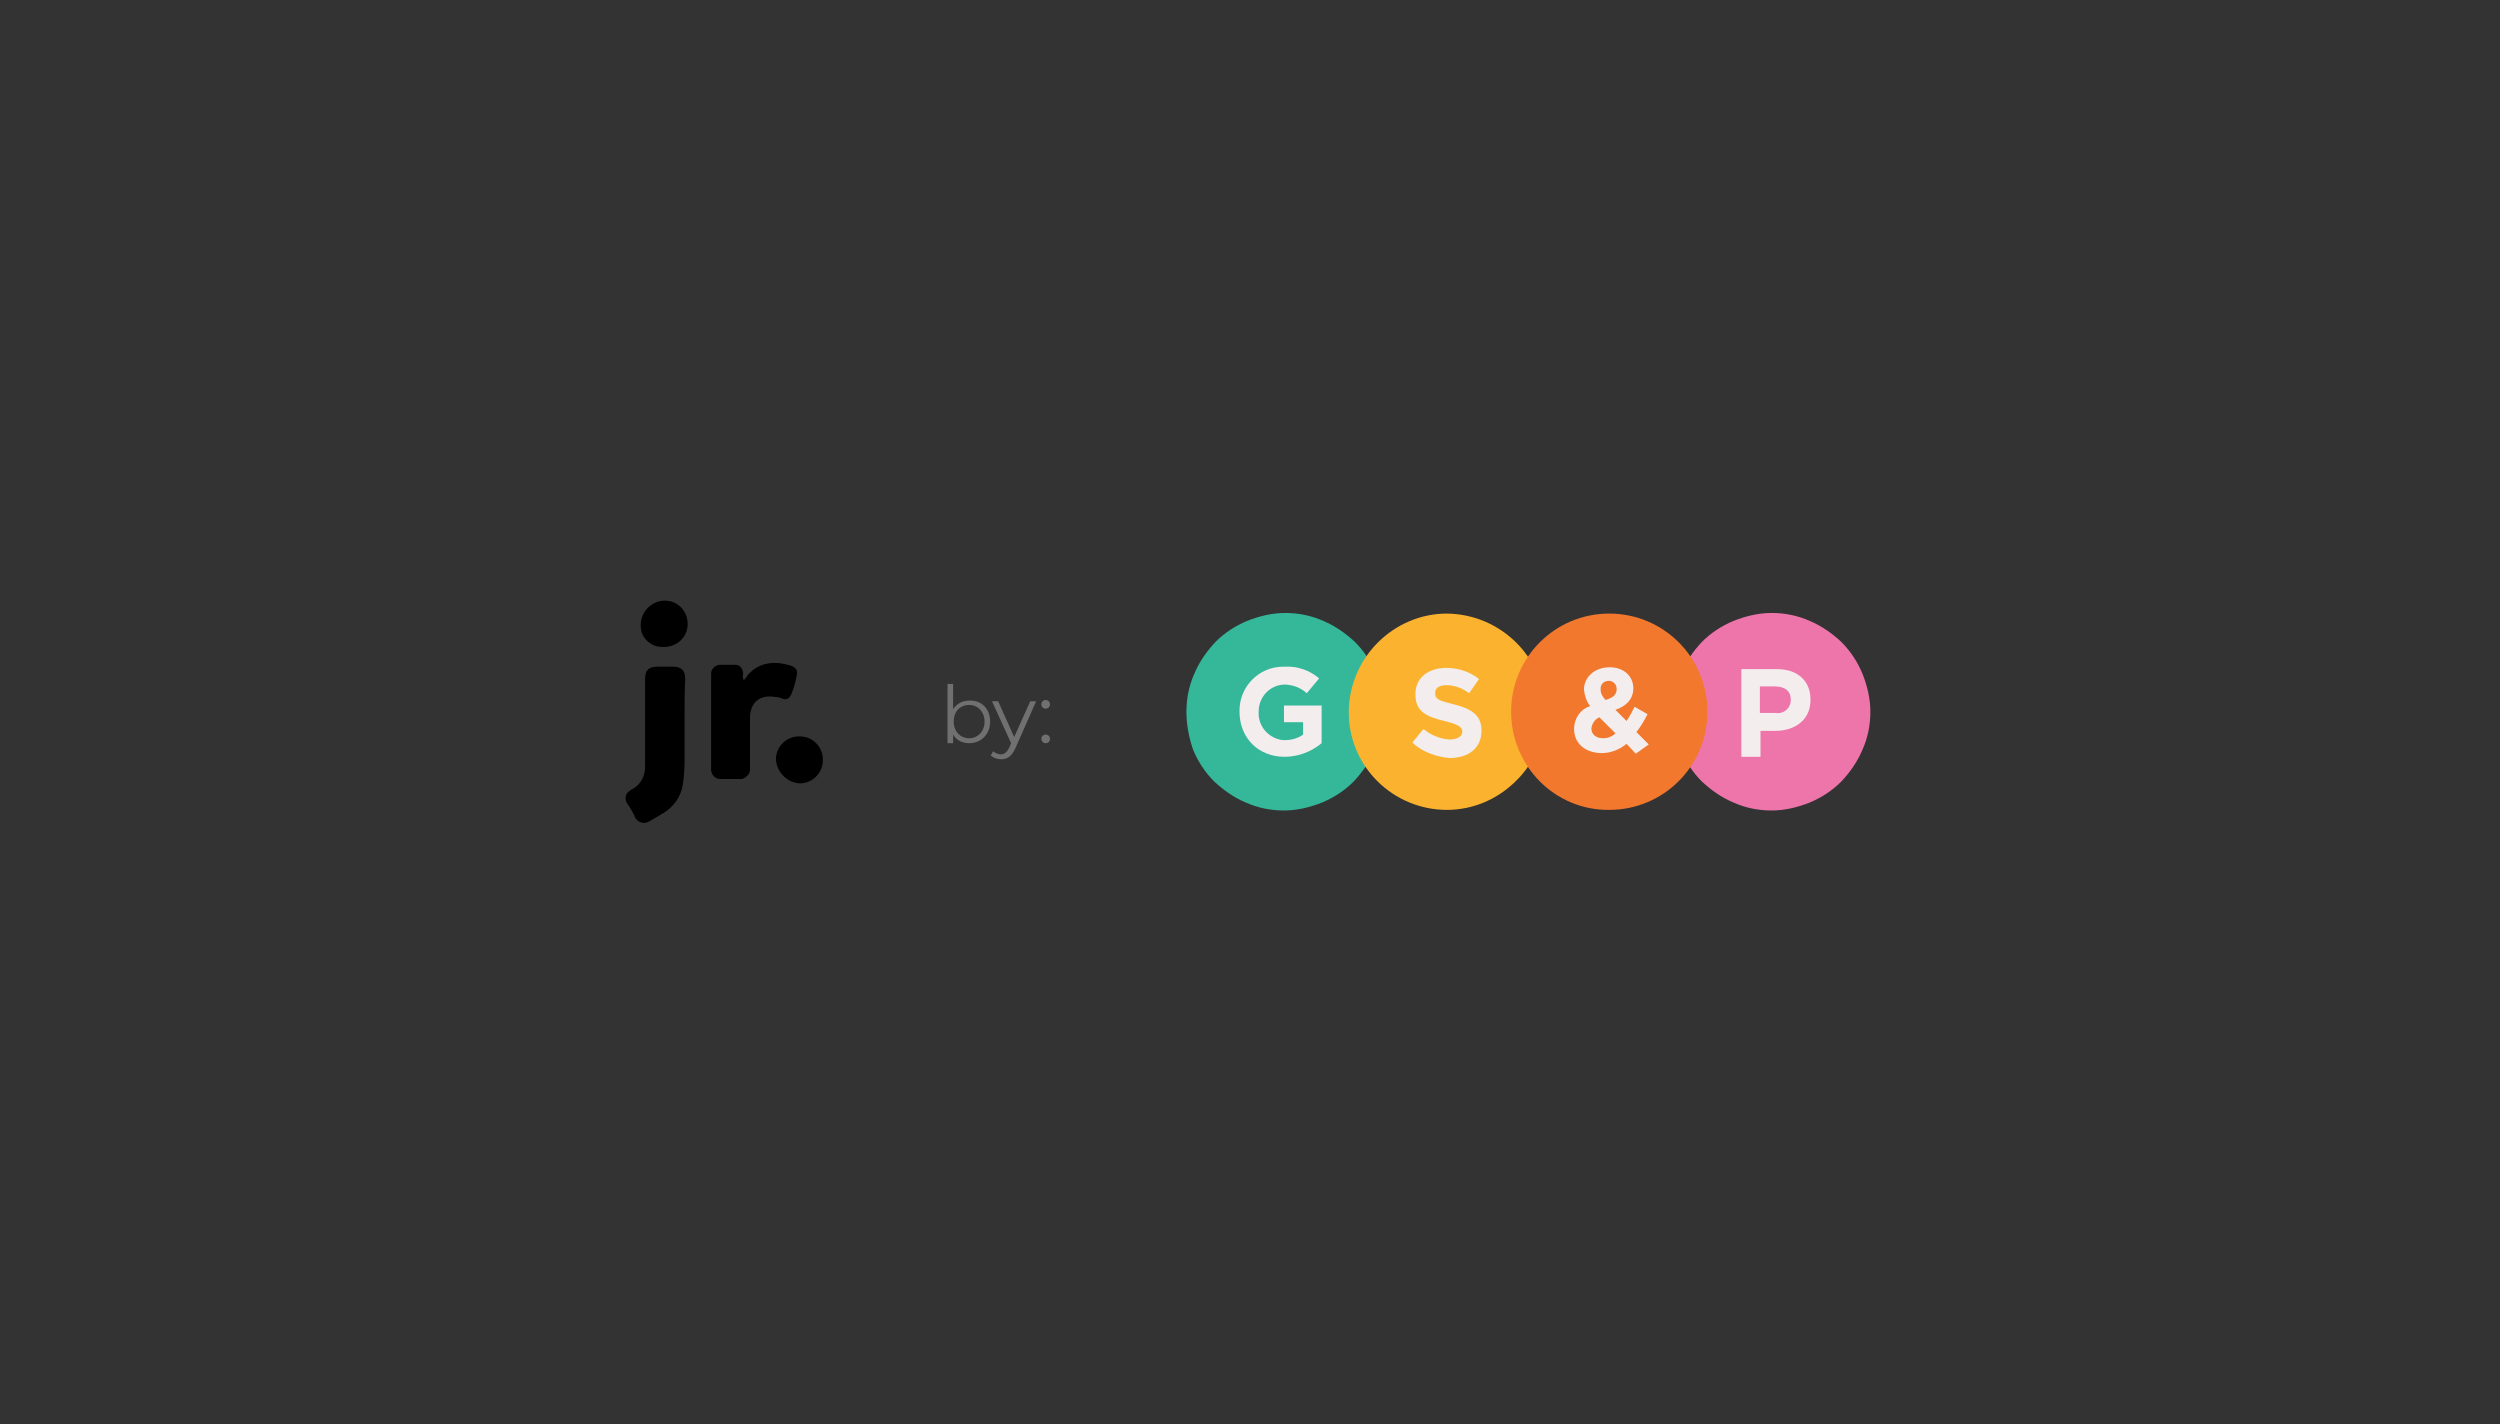 <?xml version="1.0" encoding="utf-8"?>
<!-- Generator: Adobe Illustrator 25.1.0, SVG Export Plug-In . SVG Version: 6.00 Build 0)  -->
<svg version="1.1" id="Layer_1" xmlns="http://www.w3.org/2000/svg" xmlns:xlink="http://www.w3.org/1999/xlink" x="0px" y="0px"
	 viewBox="0 0 405 230.7" style="enable-background:new 0 0 405 230.7;" xml:space="preserve">
<rect x="0" y="0" width="405" height="230.7" fill="#333333" stroke="none"/>
<style type="text/css">
	.st0{fill:#35B799;}
	.st1{fill:#F3EDED;}
	.st2{fill:#FBB32F;}
	.st3{fill:#ED75A9;}
	.st4{fill:#F2782E;}
	.st5{enable-background:new    ;}
	.st6{fill:#707070;}
</style>
<g>
	<g>
		<path id="Path_51" class="st0" d="M224,115.3c0,2.1-0.4,4.2-1.3,6.2c-0.8,1.9-2,3.6-3.4,5.1c-1.5,1.5-3.2,2.6-5.1,3.4
			c-2,0.8-4.1,1.3-6.2,1.3c-2.1,0-4.2-0.4-6.2-1.3c-1.9-0.8-3.6-2-5.1-3.4c-1.5-1.5-2.6-3.2-3.4-5.1c-0.7-2-1.1-4.1-1.1-6.2
			c0-2.1,0.4-4.2,1.3-6.2c0.8-1.9,2-3.6,3.4-5.1c1.5-1.5,3.2-2.6,5.1-3.4c2-0.8,4.1-1.3,6.2-1.3c2.1,0,4.2,0.4,6.2,1.3
			c1.9,0.8,3.6,2,5.1,3.4c1.5,1.5,2.6,3.2,3.4,5.1C223.7,111.1,224,113.2,224,115.3z"/>
		<path id="Path_52" class="st1" d="M200.8,115.3L200.8,115.3c-0.1-4,3.1-7.3,7.1-7.3c0.1,0,0.2,0,0.3,0c2-0.1,4,0.6,5.5,1.9l-2,2.4
			c-1-0.9-2.3-1.4-3.7-1.4c-2.3,0.1-4.1,2-4.1,4.4v0.1c-0.1,2.3,1.7,4.3,4,4.5c0.1,0,0.2,0,0.3,0c1,0,2.1-0.3,2.9-0.9v-2h-3.1v-2.7
			h6.1v6.1c-1.7,1.4-3.8,2.2-6,2.2C203.8,122.6,200.8,119.5,200.8,115.3z"/>
		<path id="Path_53" class="st2" d="M250.3,115.3c0,4.2-1.7,8.3-4.7,11.2c-3,3-7,4.7-11.2,4.7c-8.7,0-15.9-7-15.9-15.8
			c0-4.2,1.7-8.3,4.7-11.3c3-3,7-4.7,11.2-4.7C243.2,99.5,250.3,106.6,250.3,115.3L250.3,115.3z"/>
		<path id="Path_54" class="st1" d="M228.8,120.3l1.8-2.2c1.2,1,2.7,1.6,4.2,1.7c1.3,0,2.1-0.5,2.1-1.3v0.1c0-0.8-0.5-1.2-2.9-1.8
			c-2.9-0.7-4.7-1.5-4.7-4.3v-0.1c0-2.6,2.1-4.2,5-4.2c1.9,0,3.8,0.6,5.3,1.8l-1.6,2.3c-1.1-0.8-2.3-1.3-3.7-1.3
			c-1.2,0-1.8,0.5-1.8,1.2v0.1c0,1,0.6,1.2,3,1.8c2.9,0.7,4.5,1.8,4.5,4.2v0.1c0,2.8-2.1,4.4-5.2,4.4
			C232.6,122.6,230.4,121.8,228.8,120.3z"/>
		<path id="Path_55" class="st3" d="M271,115.3c0-2.1,0.4-4.2,1.3-6.2c0.8-1.9,2-3.6,3.4-5.1c1.5-1.5,3.2-2.6,5.1-3.4
			c2-0.8,4.1-1.3,6.2-1.3c2.1,0,4.2,0.4,6.2,1.3c1.9,0.8,3.6,2,5.1,3.4c1.5,1.5,2.6,3.2,3.4,5.1c0.8,2,1.3,4.1,1.3,6.2
			c0,2.1-0.4,4.2-1.3,6.2c-0.8,1.9-2,3.6-3.4,5.1c-1.5,1.5-3.2,2.6-5.1,3.4c-2,0.8-4.1,1.3-6.2,1.3c-2.1,0-4.2-0.4-6.2-1.3
			c-1.9-0.8-3.6-2-5.1-3.4c-1.5-1.5-2.6-3.2-3.4-5.1C271.4,119.6,271,117.5,271,115.3z"/>
		<path id="Path_56" class="st1" d="M282.1,108.4h5.8c3.4,0,5.4,2,5.4,4.9v0.1c0,3.3-2.6,5-5.7,5h-2.4v4.2h-3.1V108.4z M287.7,115.5
			c1.2,0.2,2.3-0.7,2.4-1.9c0-0.1,0-0.2,0-0.3l0,0c0-1.4-1-2.1-2.6-2.1h-2.4v4.3L287.7,115.5L287.7,115.5z"/>
		<path id="Path_57" class="st4" d="M244.8,115.3c0-8.8,7.1-15.9,15.9-15.9s15.9,7.1,15.9,15.9s-7.1,15.9-15.9,15.9
			C251.9,131.3,244.8,124.1,244.8,115.3z"/>
		<path id="Path_58" class="st1" d="M263.5,120.5c-1.1,0.9-2.5,1.5-4,1.5c-2.6,0-4.5-1.5-4.5-3.9l0,0c0-1.7,1-3.2,2.6-3.7
			c-0.6-0.8-0.9-1.7-1-2.7l0,0c0-1.8,1.5-3.6,4.2-3.6c2.3,0,3.8,1.5,3.8,3.4l0,0c0,1.8-1.2,2.9-2.9,3.5l1.8,1.8
			c0.5-0.7,0.9-1.5,1.3-2.3l2.1,1.2c-0.5,1-1.1,2-1.8,2.9l2,2l-2.1,1.5L263.5,120.5z M261.7,118.8l-2.6-2.6c-0.7,0.3-1.2,1-1.3,1.8
			l0,0c0,1,0.8,1.6,1.9,1.6C260.5,119.6,261.2,119.3,261.7,118.8L261.7,118.8z M261.9,111.6L261.9,111.6c0-0.7-0.5-1.2-1.1-1.3
			c-0.1,0-0.1,0-0.2,0c-0.7,0-1.3,0.5-1.3,1.2c0,0.1,0,0.1,0,0.2l0,0c0,0.6,0.3,1.2,0.8,1.7C261.3,113,261.9,112.6,261.9,111.6
			L261.9,111.6z"/>
	</g>
	<g id="jr-logo" transform="translate(1335 366)">
		<path id="Path_253" d="M-1224.1-249.2v6.5c0,1.3-0.1,2.6-0.3,3.9c-0.3,1.9-1.5,3.5-3.1,4.5l-2.2,1.3c-0.7,0.5-1.8,0.4-2.3-0.4
			c-0.1-0.1-0.2-0.3-0.2-0.4c-0.3-0.6-0.6-1.2-1.1-1.9c-0.5-0.6-0.5-1.6,0.2-2.1c0.1-0.1,0.3-0.2,0.4-0.3c1.5-0.7,2.3-2.3,2.2-3.9
			v-13.9c0-1.5,0.5-2.1,2.1-2.1h2.4c1.4,0,2,0.6,2,2C-1224.1-253.8-1224.1-251.6-1224.1-249.2L-1224.1-249.2z"/>
		<path id="Path_254" d="M-1214.5-255.8c0.2-0.3,0.4-0.4,0.6-0.8c1.9-2.2,4.5-2.4,7.2-1.5c0.6,0.3,0.9,0.6,0.8,1.4
			c-0.2,1-0.4,1.9-0.8,2.9c0,0.1-0.1,0.3-0.3,0.6c-0.2,0.4-0.7,0.6-1.2,0.4c-0.4-0.2-0.9-0.3-1.3-0.3c-2.4-0.4-4,0.9-4,3.4v8.5
			c-0.1,0.7-0.7,1.2-1.3,1.4h-3.5c-0.8,0-1.4-0.6-1.5-1.4v-15.7c0-0.7,0.6-1.3,1.3-1.4c0,0,0,0,0,0h2.6c0.8,0,1.2,0.6,1.3,1.4
			C-1214.7-256.5-1214.7-256.1-1214.5-255.8z"/>
		<path id="Path_255" d="M-1231.2-264.8c0-2.1,1.8-3.9,3.9-3.9c2.1,0,3.7,1.7,3.7,3.8c0,2.1-1.7,3.7-3.8,3.7c0,0-0.1,0-0.1,0
			c-2,0.1-3.7-1.4-3.7-3.4C-1231.2-264.6-1231.2-264.7-1231.2-264.8z"/>
		<path id="Path_256" d="M-1209.3-243c0-2.1,1.8-3.8,3.9-3.7c2.1,0,3.8,1.8,3.7,3.9c0,2.1-1.8,3.8-3.9,3.7
			C-1207.6-239.3-1209.2-241-1209.3-243z"/>
	</g>
	<g class="st5">
		<path class="st6" d="M160.4,116.9c0,2.1-1.5,3.5-3.4,3.5c-1.1,0-2.1-0.5-2.6-1.4v1.4h-0.9v-9.6h0.9v4.1c0.6-0.9,1.5-1.4,2.6-1.4
			C159,113.4,160.4,114.8,160.4,116.9z M159.5,116.9c0-1.6-1.1-2.7-2.5-2.7c-1.5,0-2.5,1.1-2.5,2.7c0,1.6,1.1,2.7,2.5,2.7
			C158.4,119.6,159.5,118.5,159.5,116.9z"/>
		<path class="st6" d="M167.9,113.5l-3.4,7.7c-0.6,1.3-1.3,1.8-2.3,1.8c-0.6,0-1.2-0.2-1.7-0.6l0.4-0.7c0.3,0.3,0.8,0.5,1.2,0.5
			c0.6,0,1-0.3,1.4-1.1l0.3-0.7l-3.1-6.8h1l2.6,5.8l2.6-5.8H167.9z"/>
		<path class="st6" d="M168.7,114.1c0-0.4,0.3-0.7,0.7-0.7s0.7,0.3,0.7,0.7c0,0.4-0.3,0.7-0.7,0.7S168.7,114.5,168.7,114.1z
			 M168.7,119.7c0-0.4,0.3-0.7,0.7-0.7s0.7,0.3,0.7,0.7c0,0.4-0.3,0.7-0.7,0.7S168.7,120.1,168.7,119.7z"/>
	</g>
</g>
</svg>
